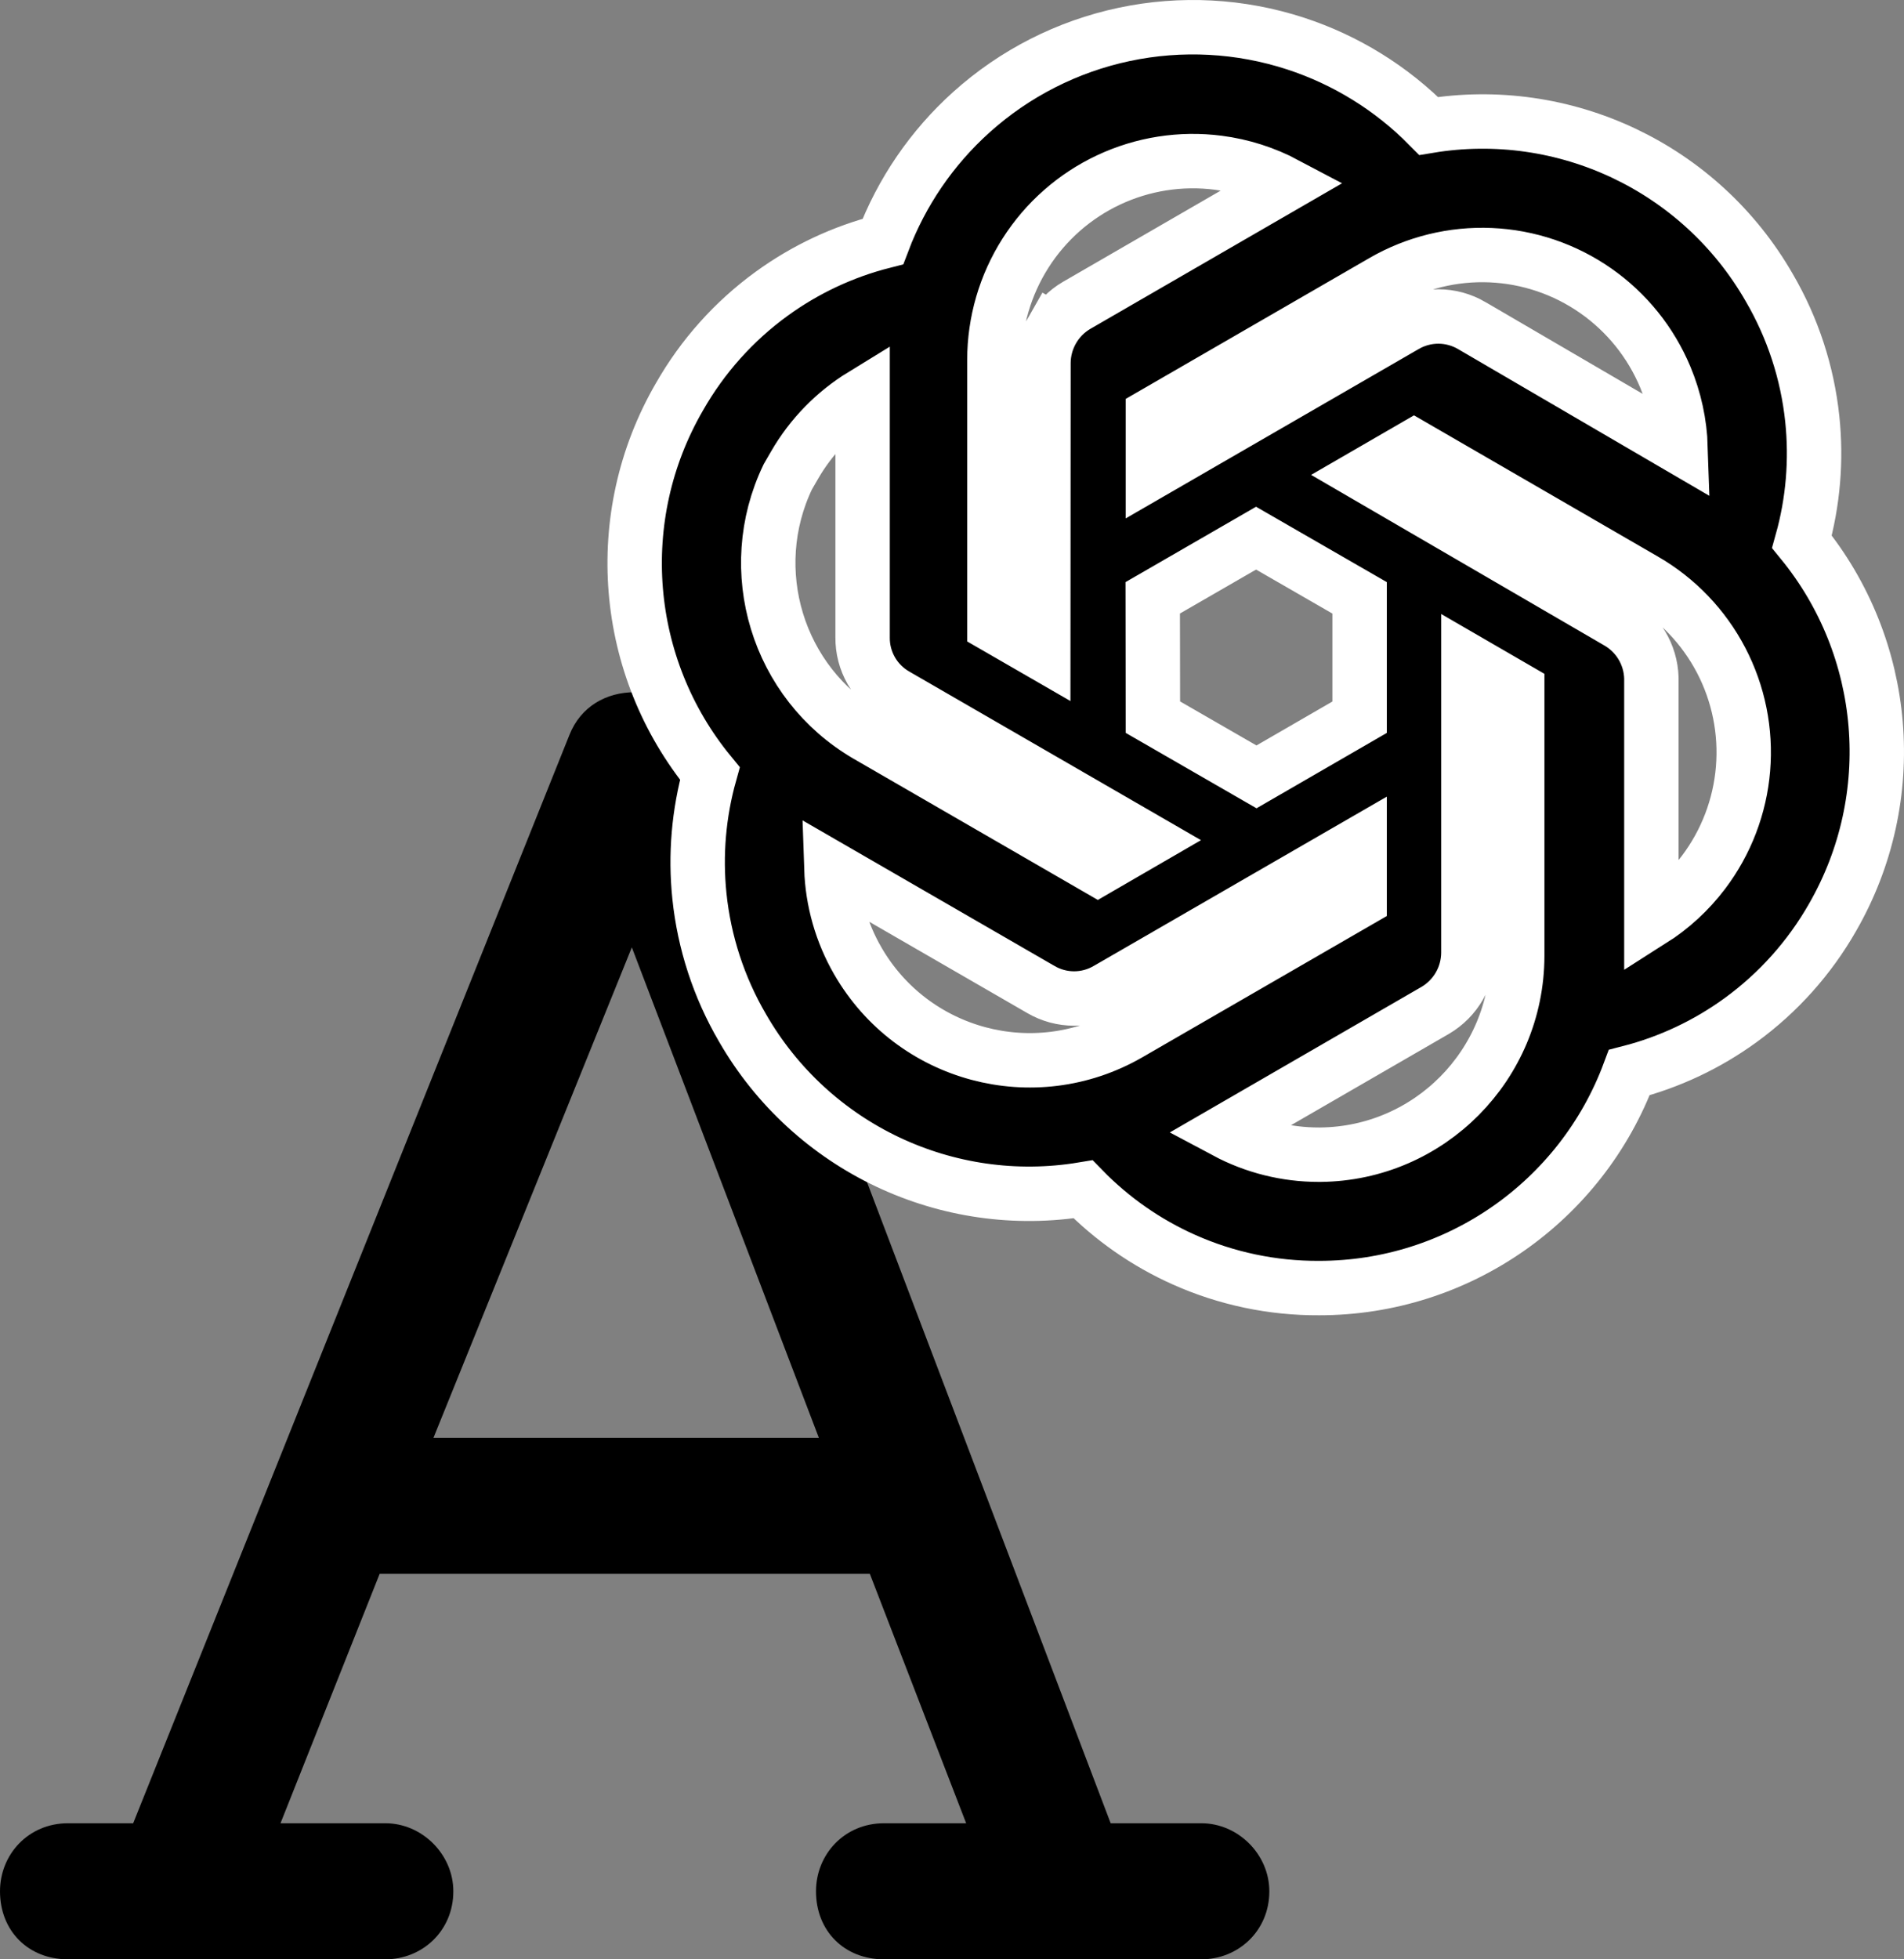 <svg width="210" height="216" viewBox="0 0 210 216" fill="none" xmlns="http://www.w3.org/2000/svg">
<rect x="0" y="0" width="210" height="216" fill="#808080" stroke="none"/>
<path d="M132.5 201H122.5L76.875 81C75.625 78.188 72.812 76.312 70 76.312C69.688 76.312 70 76.312 70 76.312C66.875 76.312 64.062 77.875 62.812 81L14.688 201H7.5C3.125 201 0 204.438 0 208.5C0 212.875 3.125 216 7.5 216H42.5C46.562 216 50 212.875 50 208.5C50 204.438 46.562 201 42.5 201H30.938L41.875 173.5H95.938L106.562 201H97.5C93.125 201 90 204.438 90 208.5C90 212.875 93.125 216 97.5 216H132.5C136.562 216 140 212.875 140 208.5C140 204.438 136.562 201 132.5 201ZM47.812 158.5L69.688 104.438L90.312 158.5H47.812Z" fill="black"/>
<path d="M145.467 127.295C141.864 127.301 138.341 126.412 135.201 124.737L158.283 111.394L158.292 111.389L158.301 111.384C159.408 110.733 160.326 109.806 160.967 108.694C161.607 107.581 161.947 106.321 161.954 105.038L161.954 105.03V105.022V72.893L167.342 76.014L167.342 105.383C167.342 105.384 167.342 105.385 167.342 105.386C167.315 117.421 157.627 127.175 145.642 127.295L145.467 127.295ZM91.695 95.74L114.788 109.076C114.792 109.078 114.795 109.08 114.799 109.082C115.912 109.734 117.178 110.077 118.468 110.077C119.758 110.077 121.024 109.734 122.137 109.082C122.141 109.08 122.144 109.078 122.148 109.076L149.959 93.019V99.251L124.496 113.959C114.031 119.996 100.66 116.408 94.612 105.934L94.611 105.932C92.804 102.807 91.813 99.303 91.695 95.74ZM95.663 81.057C85.694 75.268 81.974 62.809 86.89 52.566L87.647 51.258C89.479 48.092 92.063 45.458 95.14 43.573V70.267C95.127 71.555 95.458 72.824 96.098 73.943C96.741 75.065 97.671 75.995 98.795 76.636C98.798 76.638 98.801 76.639 98.804 76.641L126.47 92.625L121.084 95.745L95.667 81.06C95.666 81.059 95.664 81.058 95.663 81.057ZM187.878 96.179C186.288 98.279 184.341 100.064 182.138 101.46V74.819V74.773L182.137 74.728C182.098 73.45 181.728 72.204 181.063 71.112C180.403 70.028 179.475 69.135 178.372 68.516L150.588 52.359L155.956 49.254L181.379 63.967L181.381 63.968C184.974 66.044 187.904 69.103 189.828 72.785C191.752 76.468 192.591 80.623 192.245 84.766C191.9 88.908 190.385 92.867 187.878 96.179ZM154.958 35.89C154.954 35.892 154.951 35.894 154.947 35.896L127.162 51.95V45.705L152.547 31.038C156.149 28.96 160.268 27.951 164.421 28.131C168.575 28.311 172.591 29.672 176.001 32.054C179.412 34.437 182.075 37.743 183.678 41.587C184.709 44.057 185.275 46.684 185.36 49.335L162.333 35.896C162.331 35.895 162.33 35.895 162.329 35.894C161.21 35.238 159.937 34.891 158.64 34.891C157.345 34.891 156.075 35.236 154.958 35.89ZM115.088 40.026L115.066 72.091L109.674 68.981L109.674 39.665C109.674 39.664 109.674 39.663 109.674 39.662C109.68 35.498 110.869 31.422 113.103 27.91C115.336 24.398 118.522 21.595 122.287 19.83C126.051 18.065 130.239 17.409 134.362 17.94C136.986 18.278 139.515 19.088 141.832 20.318L118.76 33.656L118.75 33.661L118.741 33.666C117.634 34.317 116.716 35.244 116.076 36.356L118.543 37.776L116.076 36.356C115.435 37.469 115.095 38.729 115.088 40.012L115.088 40.019L115.088 40.026ZM202.135 101.109C209.725 87.901 208.313 71.425 198.745 59.725C199.973 55.333 200.362 50.743 199.885 46.197C199.349 41.085 197.731 36.145 195.138 31.708C187.529 18.456 172.522 11.404 157.576 13.886C153.482 9.735 148.45 6.617 142.894 4.803C136.794 2.812 130.278 2.463 124.001 3.791C117.723 5.12 111.906 8.079 107.132 12.372C102.786 16.28 99.444 21.169 97.378 26.622C92.964 27.75 88.797 29.706 85.102 32.391C80.945 35.411 77.48 39.284 74.936 43.751C67.256 56.984 68.66 73.547 78.295 85.275C77.063 89.664 76.67 94.251 77.142 98.795C77.673 103.908 79.288 108.85 81.879 113.289C89.494 126.543 104.506 133.595 119.456 131.113C122.637 134.372 126.408 137.004 130.574 138.864C135.263 140.958 140.345 142.027 145.48 141.999C160.778 142.009 174.393 132.477 179.701 118.242C184.11 117.111 188.272 115.156 191.965 112.473C196.123 109.452 199.59 105.578 202.135 101.109ZM127.139 65.906L138.536 59.327L149.959 65.909V79.066L138.584 85.644L127.16 79.061L127.139 65.906Z" fill="black" stroke="white" stroke-width="6"/>
</svg>
